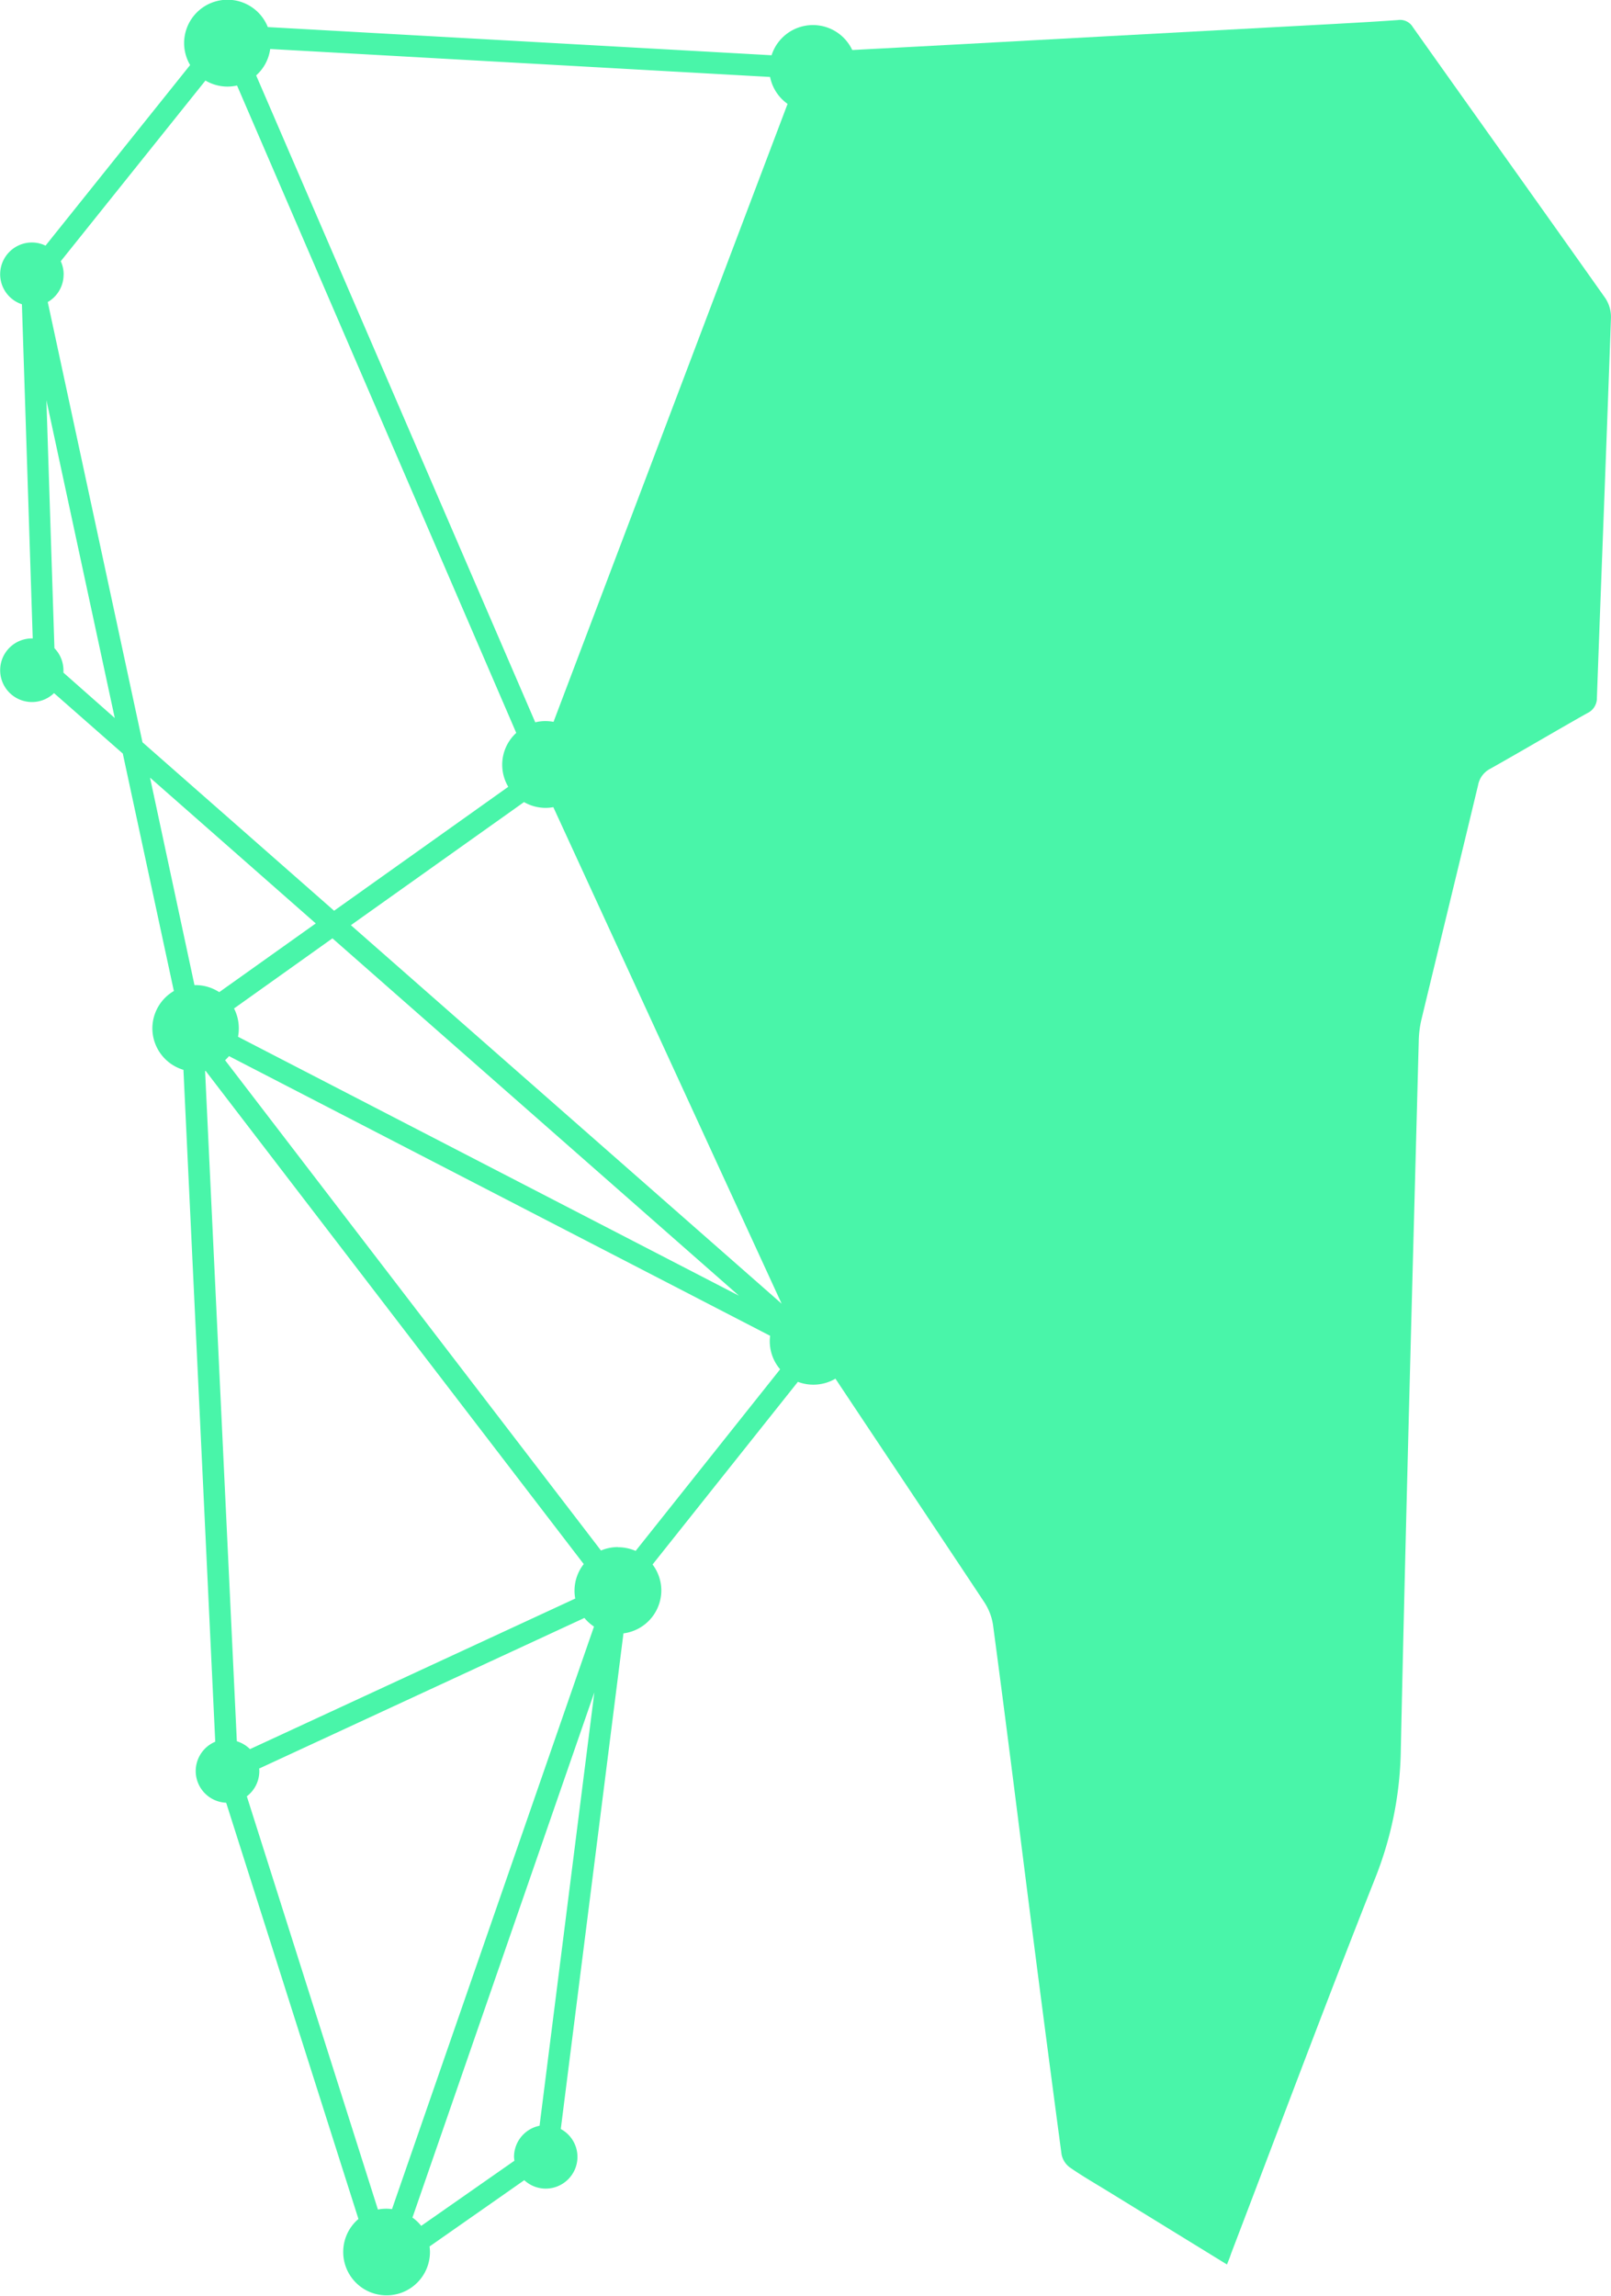 <svg xmlns="http://www.w3.org/2000/svg" width="31.106" height="44.327" viewBox="0 0 31.106 44.327">
  <g id="Group_543" data-name="Group 543" transform="translate(0 0)">
    <g id="Group_482" data-name="Group 482" transform="translate(10.497 0.391)">
      <path id="Path_67" data-name="Path 67" d="M5151.978-6769.715l-2.269-1.395c-.256-.158-.519-.308-.766-.48a.41.41,0,0,1-.159-.252q-.365-2.733-.712-5.469c-.2-1.586-.4-3.173-.612-4.758a1.1,1.1,0,0,0-.174-.443c-1.136-1.713-2.281-3.42-3.417-5.134a1.427,1.427,0,0,1-.13-.425,2.183,2.183,0,0,0-.093-.4q-2.4-5-4.806-10a.443.443,0,0,1-.022-.39q2.573-6.686,5.134-13.376a.282.282,0,0,1,.3-.211c1.808-.093,3.614-.193,5.422-.292l4.378-.237c.409-.023.818-.045,1.227-.075a.286.286,0,0,1,.288.137c1.238,1.746,2.483,3.489,3.719,5.237a.661.661,0,0,1,.106.381c-.086,2.443-.183,4.887-.271,7.33a.32.32,0,0,1-.19.3c-.626.353-1.244.72-1.87,1.072a.446.446,0,0,0-.234.314c-.362,1.509-.73,3.015-1.093,4.522a1.985,1.985,0,0,0-.053.412c-.12,4.556-.247,9.112-.346,13.669a6.971,6.971,0,0,1-.483,2.473c-.958,2.417-1.867,4.853-2.795,7.281C5152.035-6769.855,5152.012-6769.8,5151.978-6769.715Z" transform="translate(-5138.784 6813.048)" fill="#49f5a9" fill-rule="evenodd"/>
    </g>
    <path id="Path_68" data-name="Path 68" d="M4888.906-6797.875a.842.842,0,0,0-.19.022l-4.447-9.67a.838.838,0,0,0,.309-.649.835.835,0,0,0-.3-.646l4.534-11.96a.82.82,0,0,0,.092,0,.838.838,0,0,0,.837-.837.838.838,0,0,0-.837-.838.838.838,0,0,0-.8.583l-9.727-.544a.837.837,0,0,0-.778-.528.838.838,0,0,0-.838.837.838.838,0,0,0,.116.424l-2.792,3.487a.606.606,0,0,0-.262-.061.614.614,0,0,0-.614.614.611.611,0,0,0,.42.579l.209,6.452h-.015a.614.614,0,0,0-.614.614.614.614,0,0,0,.614.614.609.609,0,0,0,.426-.172l1.328,1.167.986,4.585a.837.837,0,0,0-.415.722.838.838,0,0,0,.6.8l.614,12.973a.615.615,0,0,0-.377.566.613.613,0,0,0,.588.612l2.554,8.037a.834.834,0,0,0-.294.637.837.837,0,0,0,.837.838.838.838,0,0,0,.838-.838.769.769,0,0,0-.008-.106l1.829-1.28a.607.607,0,0,0,.413.163.614.614,0,0,0,.614-.614.613.613,0,0,0-.322-.537l1.21-9.57a.838.838,0,0,0,.731-.83.831.831,0,0,0-.169-.5l2.806-3.527a.829.829,0,0,0,.3.055.838.838,0,0,0,.838-.838A.838.838,0,0,0,4888.906-6797.875Zm-11.127,8.558-.613-12.942a.048.048,0,0,0,.011,0l7.3,9.522a.832.832,0,0,0-.178.516.805.805,0,0,0,.014.15l-6.28,2.907A.623.623,0,0,0,4877.779-6789.316Zm-.054-14.148,1.9-1.354,7.849,6.9-9.672-5a.845.845,0,0,0,.015-.155A.841.841,0,0,0,4877.725-6803.465Zm7.412,10.4a.838.838,0,0,0-.327.066l-7.258-9.467a.776.776,0,0,0,.076-.079l10.448,5.4a.831.831,0,0,0-.007.105.835.835,0,0,0,.2.542l-2.79,3.507A.839.839,0,0,0,4885.136-6793.062Zm3.161-4.7-8.317-7.308,3.343-2.377a.841.841,0,0,0,.418.112.817.817,0,0,0,.148-.014Zm-13.863-19.874a.606.606,0,0,0-.056-.254l2.794-3.489a.837.837,0,0,0,.424.117.862.862,0,0,0,.186-.021l5.391,12.5a.833.833,0,0,0-.271.615.835.835,0,0,0,.117.426l-3.363,2.393-3.7-3.253-1.829-8.5A.611.611,0,0,0,4874.434-6817.635Zm9.459,8.64a.876.876,0,0,0-.153-.015.813.813,0,0,0-.2.024l-5.389-12.491a.832.832,0,0,0,.271-.51l9.652.54a.838.838,0,0,0,.338.52Zm-9.463-.95c0-.015,0-.029,0-.045a.61.61,0,0,0-.174-.427l-.155-4.789,1.32,6.137Zm1.672,2.027,3.2,2.815-1.864,1.327a.837.837,0,0,0-.458-.136h-.02Zm1.869,19.669a.611.611,0,0,0,.241-.484c0-.018,0-.034-.005-.051l6.282-2.909a.861.861,0,0,0,.185.167l-3.9,11.248a.814.814,0,0,0-.11-.008.849.849,0,0,0-.162.016Zm3.2,8.128,3.51-10.135-1.058,8.368a.614.614,0,0,0-.493.6.632.632,0,0,0,.008.075l-1.8,1.258A.837.837,0,0,0,4881.167-6780.121Z" transform="translate(-4873.206 6822.937)" fill="#49f5a9"/>
  </g>
</svg>
